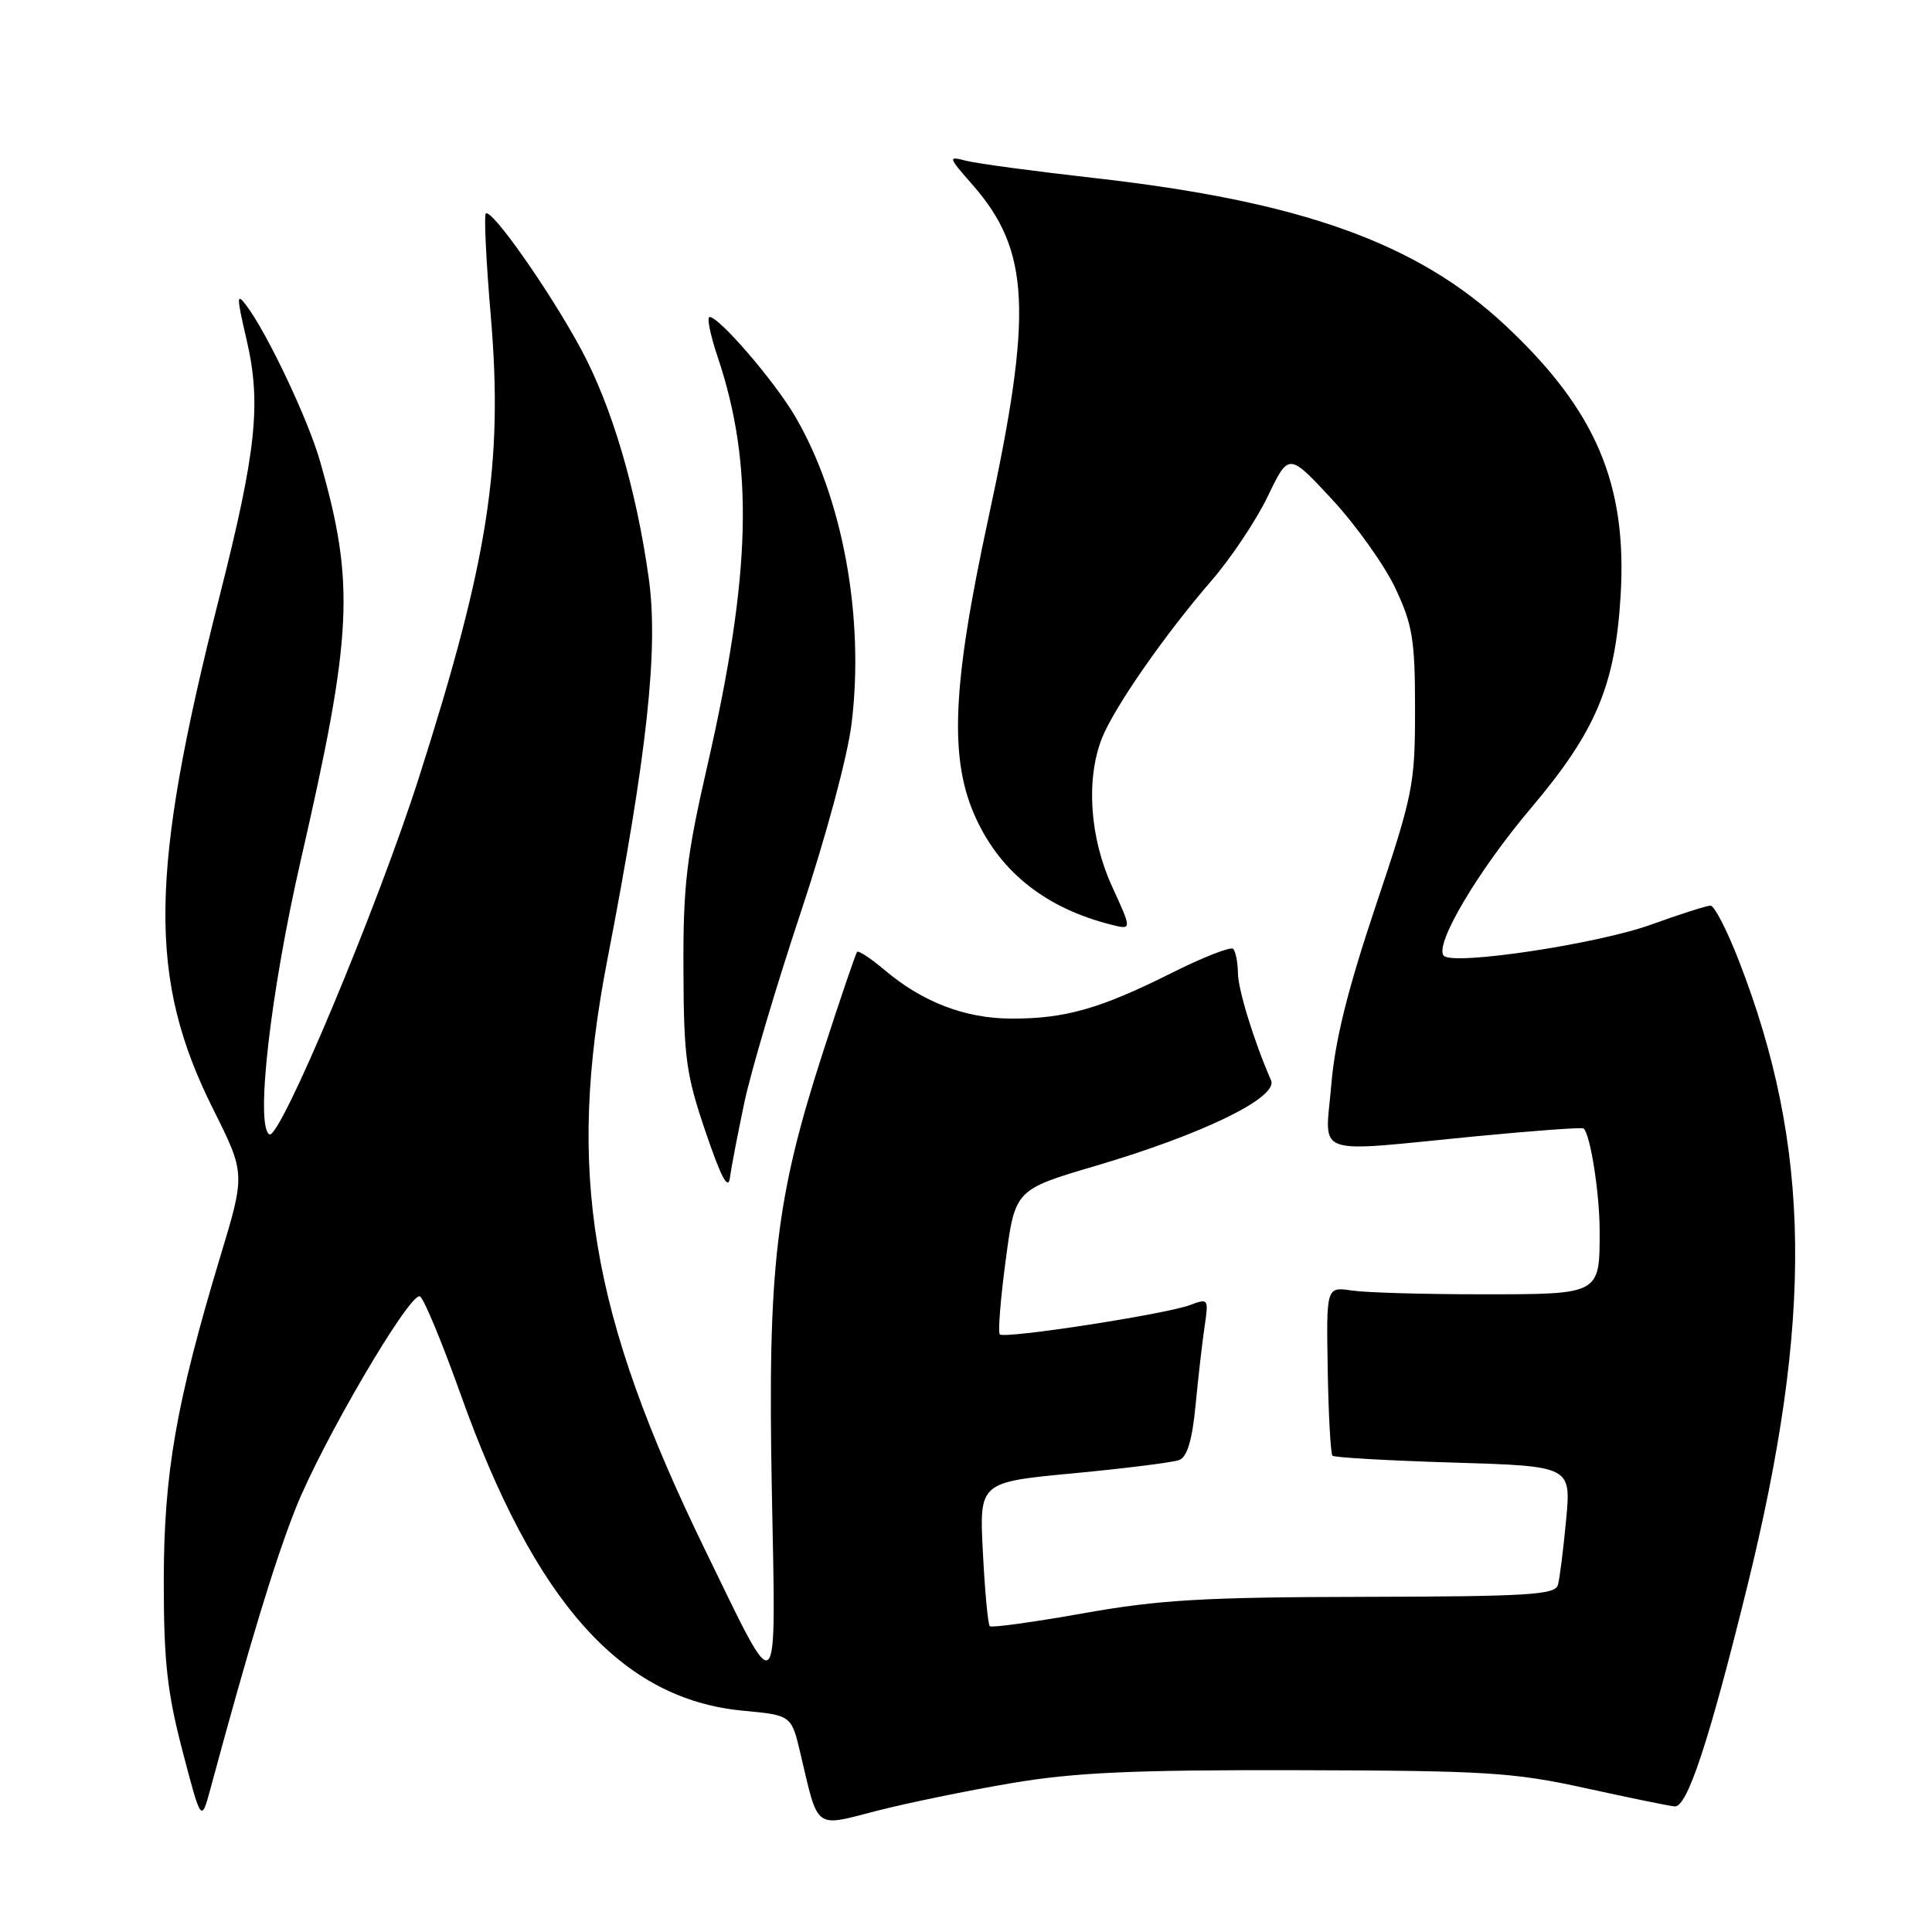 <?xml version="1.0" encoding="UTF-8" standalone="no"?>
<!DOCTYPE svg PUBLIC "-//W3C//DTD SVG 1.1//EN" "http://www.w3.org/Graphics/SVG/1.1/DTD/svg11.dtd" >
<svg xmlns="http://www.w3.org/2000/svg" xmlns:xlink="http://www.w3.org/1999/xlink" version="1.1" viewBox="0 0 256 256">
 <g >
 <path fill="currentColor"
d=" M 134.00 236.28 C 142.39 234.86 150.03 234.51 172.00 234.56 C 196.85 234.62 200.51 234.84 210.00 236.92 C 215.78 238.19 221.13 239.29 221.90 239.36 C 223.55 239.53 226.44 230.80 231.45 210.50 C 240.32 174.61 240.03 152.03 230.39 127.25 C 228.84 123.26 227.16 120.00 226.66 120.00 C 226.15 120.00 222.59 121.14 218.74 122.53 C 211.63 125.09 192.62 127.95 191.32 126.65 C 189.97 125.30 195.77 115.47 202.86 107.08 C 211.46 96.91 214.02 90.85 214.74 78.94 C 215.63 64.13 211.46 54.34 199.47 43.12 C 187.78 32.18 172.45 26.69 145.00 23.59 C 137.03 22.69 129.38 21.66 128.00 21.30 C 125.58 20.67 125.61 20.77 128.88 24.50 C 136.49 33.19 136.88 41.35 131.00 68.50 C 126.12 91.05 125.72 100.71 129.37 108.54 C 132.70 115.70 138.70 120.38 147.30 122.54 C 149.99 123.21 149.99 123.21 147.35 117.45 C 144.39 110.98 143.87 103.25 146.02 97.80 C 147.64 93.72 154.36 84.06 160.57 76.89 C 163.13 73.92 166.48 68.91 168.00 65.74 C 170.77 59.98 170.77 59.98 176.55 66.22 C 179.72 69.65 183.49 74.95 184.91 77.98 C 187.18 82.82 187.50 84.79 187.50 94.00 C 187.50 104.00 187.25 105.24 182.29 120.03 C 178.55 131.20 176.89 137.87 176.40 143.78 C 175.59 153.43 173.56 152.71 195.50 150.57 C 203.20 149.83 209.65 149.35 209.84 149.53 C 210.74 150.36 211.95 158.09 211.96 163.00 C 211.97 171.58 212.12 171.50 196.29 171.50 C 188.70 171.50 180.98 171.28 179.12 171.00 C 175.74 170.50 175.74 170.50 175.93 181.48 C 176.03 187.51 176.32 192.65 176.56 192.89 C 176.80 193.13 184.01 193.54 192.58 193.80 C 208.18 194.27 208.18 194.27 207.52 201.39 C 207.15 205.30 206.67 209.18 206.43 210.02 C 206.07 211.32 202.46 211.54 180.76 211.59 C 159.53 211.63 153.59 211.98 143.54 213.77 C 136.96 214.94 131.38 215.71 131.15 215.48 C 130.91 215.25 130.50 210.86 130.24 205.73 C 129.75 196.40 129.75 196.40 142.24 195.22 C 149.10 194.57 155.41 193.78 156.25 193.46 C 157.31 193.05 157.98 190.82 158.42 186.19 C 158.77 182.51 159.31 177.81 159.62 175.74 C 160.16 172.08 160.11 172.01 157.70 172.92 C 154.52 174.13 133.10 177.44 132.48 176.81 C 132.22 176.56 132.57 172.13 133.26 166.99 C 134.50 157.63 134.50 157.63 145.22 154.47 C 159.41 150.28 169.40 145.41 168.42 143.15 C 166.17 138.01 164.06 131.17 164.03 128.92 C 164.01 127.50 163.73 126.06 163.40 125.73 C 163.07 125.40 159.35 126.86 155.15 128.97 C 145.76 133.67 141.12 134.99 134.00 134.97 C 127.89 134.95 122.26 132.80 117.21 128.53 C 115.40 127.00 113.76 125.92 113.57 126.13 C 113.39 126.33 111.36 132.27 109.08 139.32 C 102.78 158.77 101.71 167.88 102.27 197.44 C 102.82 226.29 103.37 225.79 93.49 205.50 C 78.16 174.04 75.04 155.31 80.46 127.26 C 85.77 99.80 87.27 85.97 85.96 76.59 C 84.31 64.80 81.09 53.90 77.01 46.30 C 72.85 38.58 65.11 27.55 64.37 28.30 C 64.12 28.55 64.42 34.71 65.04 41.98 C 66.69 61.51 64.71 74.22 55.52 103.00 C 50.00 120.28 37.06 151.16 35.69 150.31 C 33.81 149.15 35.84 131.51 39.85 114.00 C 46.74 83.98 47.06 77.37 42.39 61.06 C 40.82 55.57 35.43 44.19 32.66 40.50 C 31.33 38.73 31.33 39.24 32.67 45.00 C 34.64 53.44 33.98 59.74 29.07 79.10 C 19.75 115.85 19.59 129.68 28.26 147.00 C 32.51 155.51 32.51 155.51 29.19 166.50 C 23.32 185.97 21.71 195.23 21.70 209.50 C 21.70 220.15 22.15 224.22 24.18 232.00 C 26.67 241.50 26.67 241.50 27.89 237.00 C 33.04 217.93 36.39 206.92 39.14 199.96 C 42.60 191.19 54.22 171.33 55.63 171.77 C 56.11 171.92 58.54 177.77 61.04 184.77 C 70.89 212.37 82.32 225.17 98.48 226.68 C 104.87 227.28 104.87 227.28 106.07 232.39 C 108.48 242.59 107.83 242.10 116.19 239.94 C 120.21 238.91 128.22 237.26 134.00 236.28 Z  M 98.65 146.00 C 99.53 141.88 102.87 130.62 106.07 121.00 C 109.44 110.90 112.30 100.27 112.84 95.87 C 114.57 81.76 111.66 65.91 105.34 55.14 C 102.62 50.50 95.30 42.00 94.03 42.00 C 93.63 42.00 94.11 44.36 95.08 47.25 C 99.92 61.64 99.56 75.97 93.72 101.49 C 90.96 113.53 90.51 117.33 90.56 128.50 C 90.60 140.15 90.91 142.39 93.50 150.00 C 95.59 156.12 96.49 157.80 96.73 156.00 C 96.91 154.62 97.78 150.12 98.65 146.00 Z "/>
</g>
</svg>
